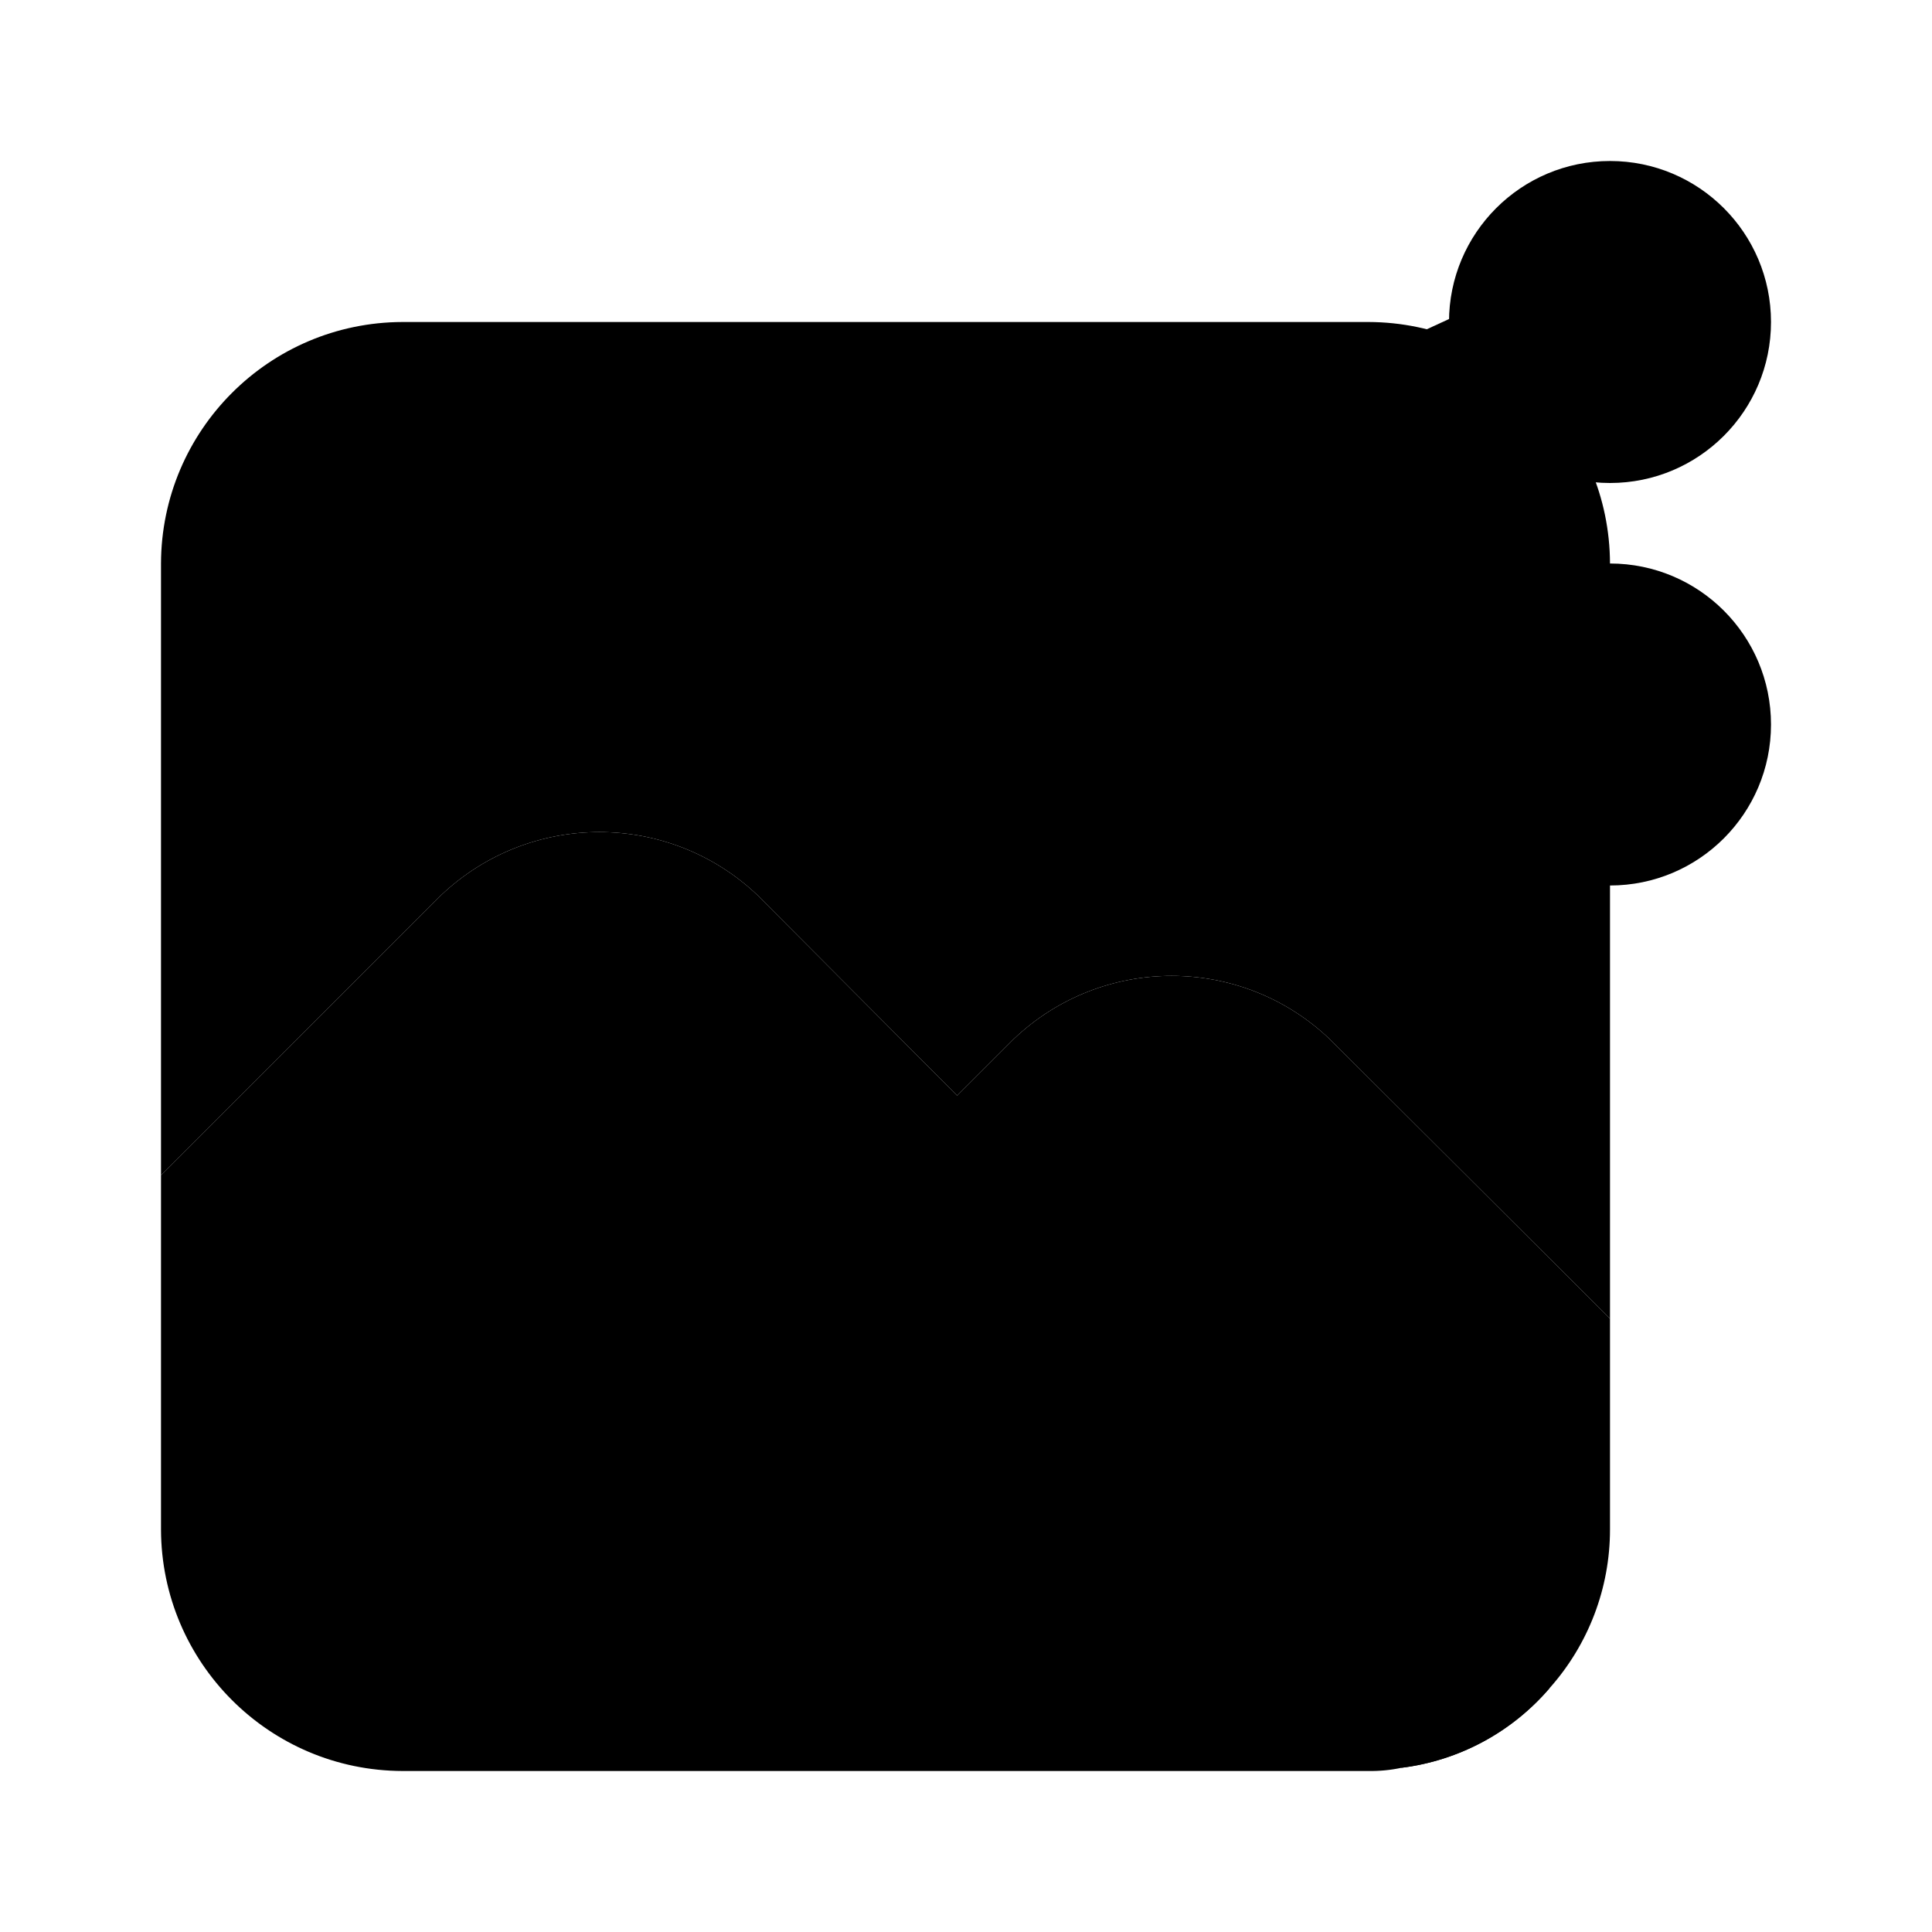 <svg xmlns="http://www.w3.org/2000/svg" width="24" height="24" viewBox="0 0 24 24">
    <path class="pr-icon-tertiary" d="M17,4H5C3.345,4.005,2.005,5.345,2,7v7.6L5.48,11.12c1.102-1.045,2.828-1.045,3.93,0l2.48,2.49l0.7-0.7c1.1-1.05,2.83-1.05,3.93,0L20,16.38V7C19.995,5.345,18.655,4.005,17,4z"></path>
    <path class="pr-icon-quaternary" d="M16.52,12.91c-1.1-1.05-2.83-1.05-3.93,0l-1.41,1.41c-0.188,0.184-0.293,0.437-0.29,0.7c-0.003,0.266,0.102,0.522,0.29,0.71l6.23,6.23c0.715-0.089,1.371-0.442,1.84-0.99C19.733,20.428,20,19.727,20,19v-2.62L16.52,12.91z"></path>
    <path class="pr-icon-primary" d="M11.89,13.61l-2.48-2.49c-1.102-1.045-2.828-1.045-3.93,0L2,14.6V19c0.005,1.655,1.345,2.995,3,3h12c0.138,0.002,0.275-0.011,0.41-0.04c0.715-0.089,1.371-0.442,1.84-0.99L11.89,13.61z M14.681,7.591C14.128,7.591,13.68,7.144,13.68,6.592c-0-0.391,0.227-0.746,0.582-0.909l4.506-2.073c0.502-0.231,1.095-0.011,1.326,0.49s0.011,1.095-0.49,1.326l0,0L15.098,7.499C14.967,7.56,14.825,7.591,14.681,7.591z"></path>
    <path class="pr-icon-primary" d="M19.186,9.664c-0.144,0-0.287-0.031-0.417-0.092L14.262,7.499c-0.502-0.231-0.721-0.825-0.49-1.326s0.825-0.721,1.326-0.49l0,0l4.506,2.073c0.502,0.231,0.721,0.824,0.491,1.326c-0.163,0.355-0.518,0.583-0.909,0.582L19.186,9.664z"></path>
    <circle cx="20" cy="4" r="2" class="pr-icon-primary"></circle>
    <circle cx="15" cy="6.5" r="2" class="pr-icon-primary"></circle>
    <circle cx="20" cy="9" r="2" class="pr-icon-primary"></circle>
</svg>
